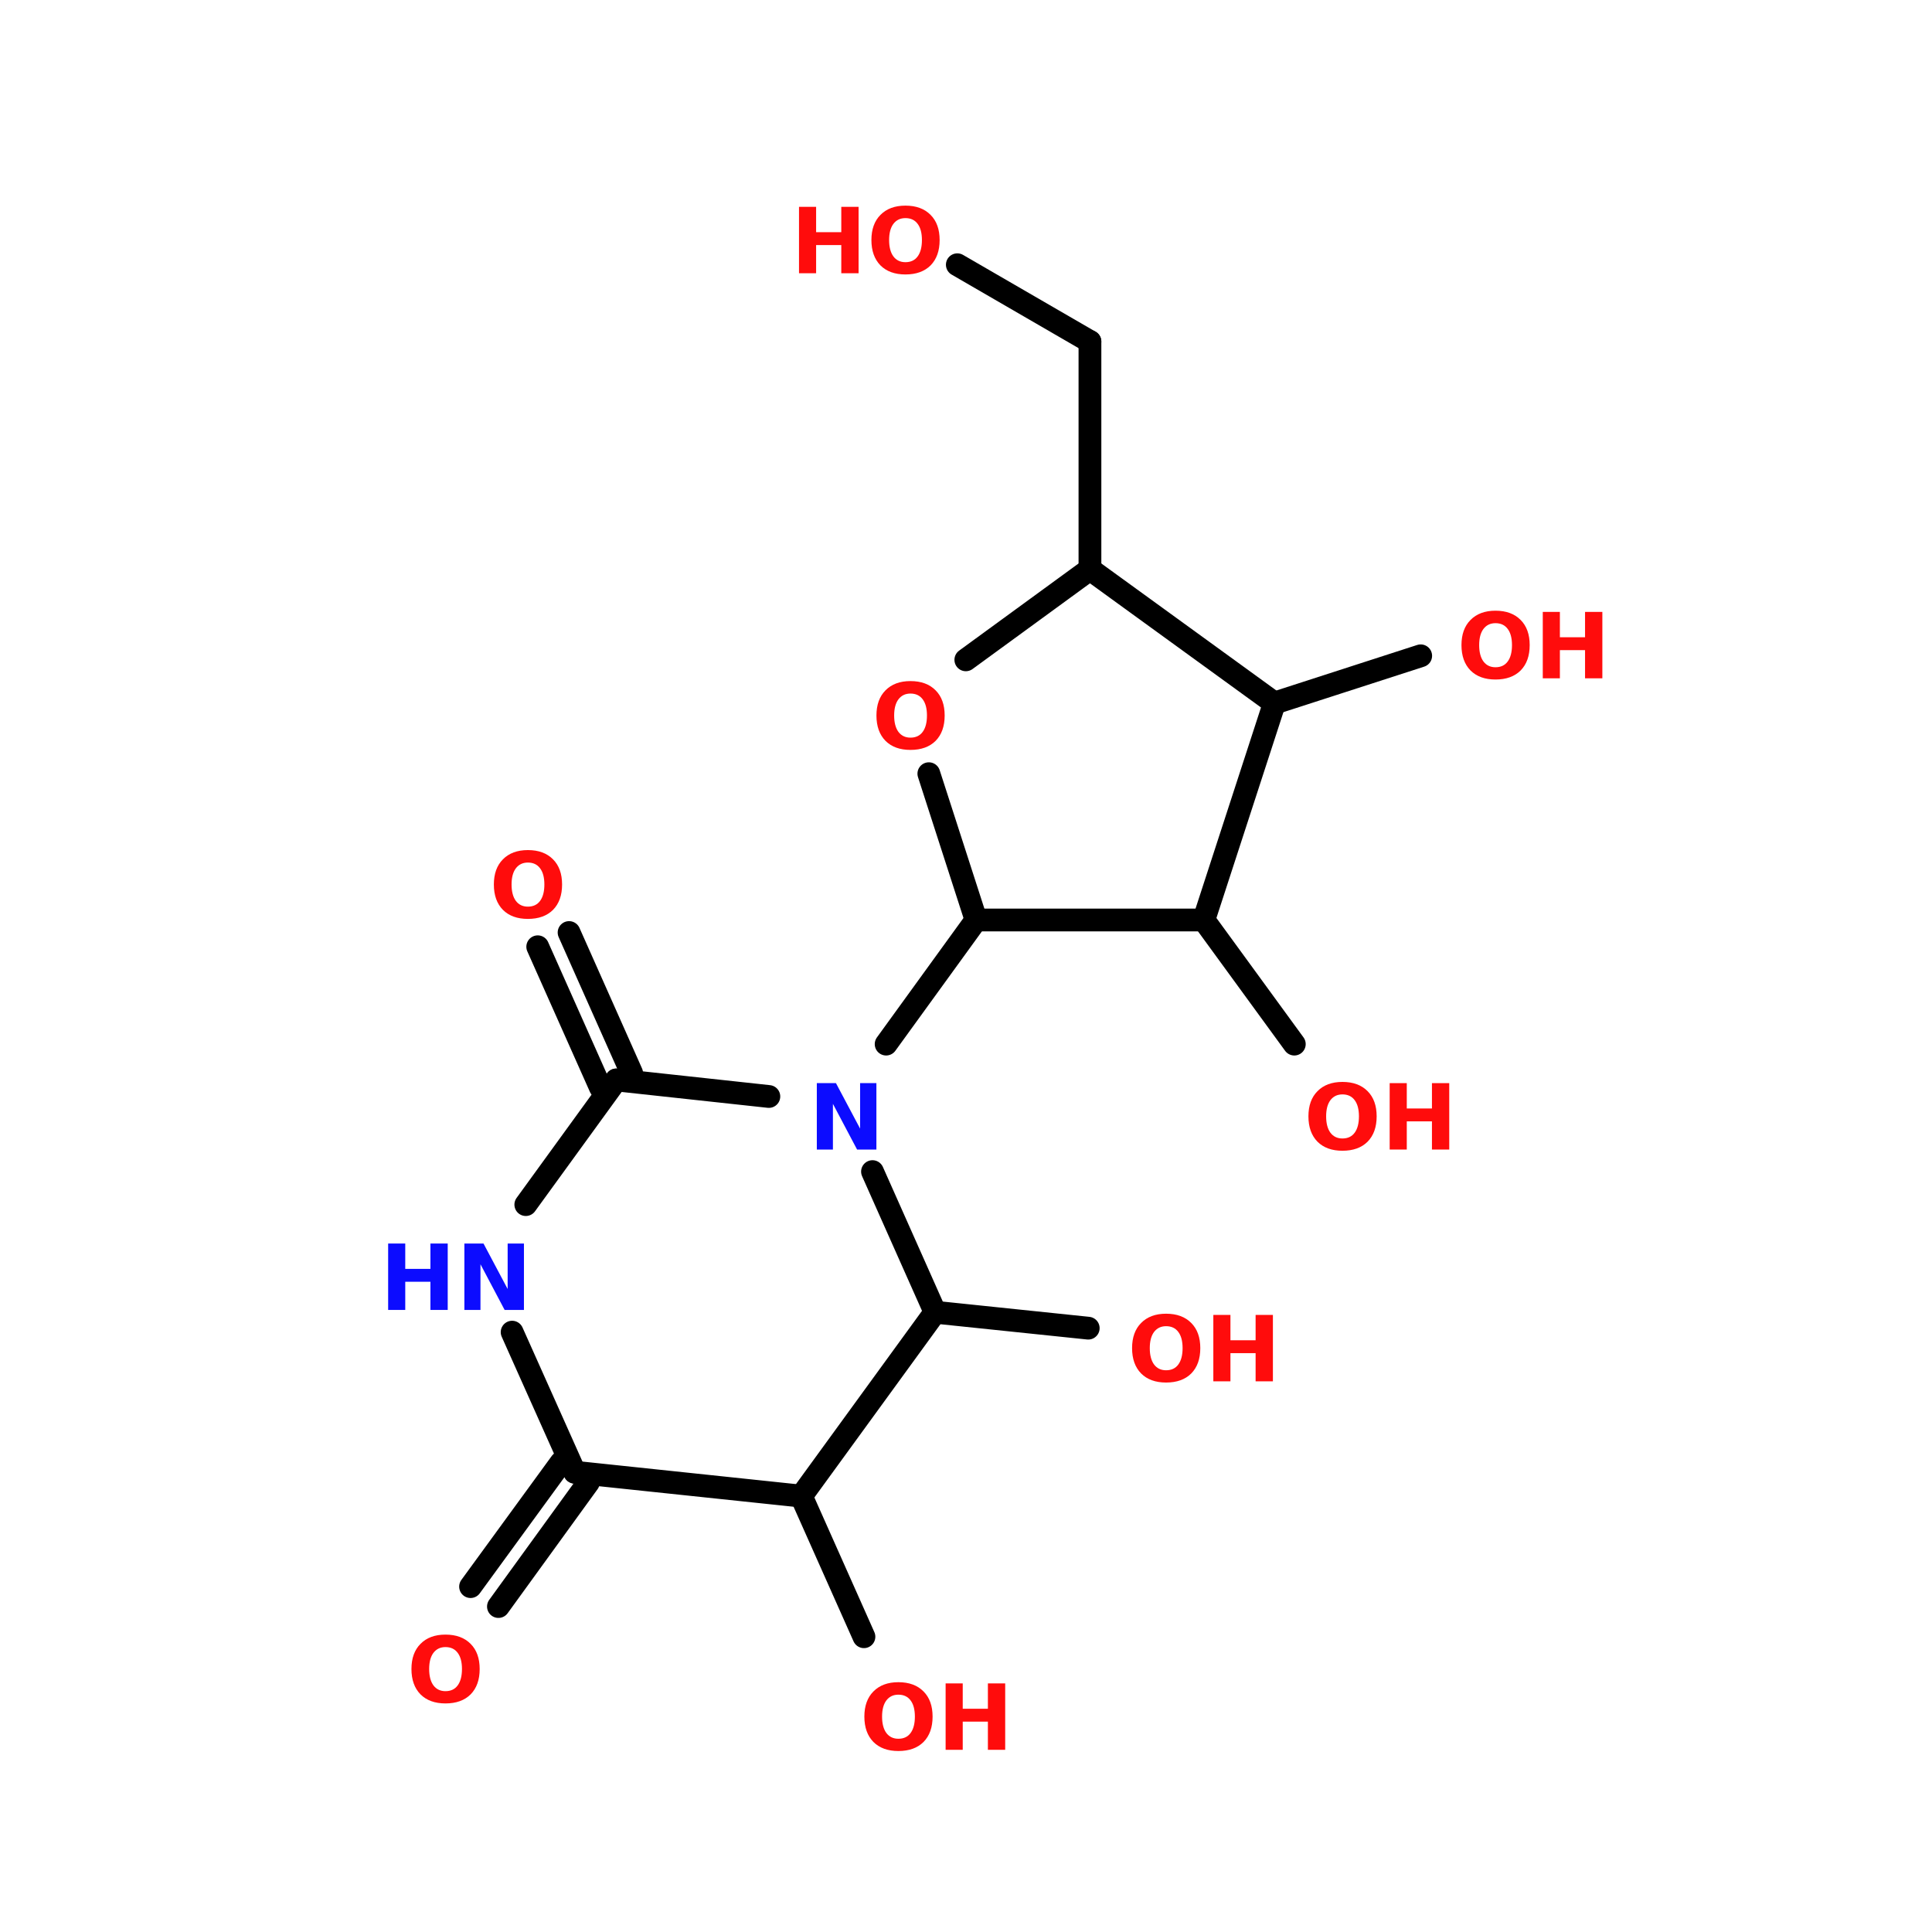 <?xml version="1.0" encoding="UTF-8"?>
<svg xmlns="http://www.w3.org/2000/svg" xmlns:xlink="http://www.w3.org/1999/xlink" width="150pt" height="150pt" viewBox="0 0 150 150" version="1.1">
<defs>
<g>
<symbol overflow="visible" id="glyph0-0">
<path style="stroke:none;" d="M 0.359 1.25 L 0.359 -4.984 L 3.891 -4.984 L 3.891 1.25 Z M 0.75 0.859 L 3.5 0.859 L 3.5 -4.594 L 0.75 -4.594 Z M 0.75 0.859 "/>
</symbol>
<symbol overflow="visible" id="glyph0-1">
<path style="stroke:none;" d="M 0.656 -5.156 L 1.984 -5.156 L 1.984 -3.188 L 3.938 -3.188 L 3.938 -5.156 L 5.281 -5.156 L 5.281 0 L 3.938 0 L 3.938 -2.188 L 1.984 -2.188 L 1.984 0 L 0.656 0 Z M 0.656 -5.156 "/>
</symbol>
<symbol overflow="visible" id="glyph0-2">
<path style="stroke:none;" d="M 3 -4.281 C 2.602 -4.281 2.289 -4.129 2.062 -3.828 C 1.844 -3.535 1.734 -3.117 1.734 -2.578 C 1.734 -2.035 1.844 -1.613 2.062 -1.312 C 2.289 -1.008 2.602 -0.859 3 -0.859 C 3.414 -0.859 3.734 -1.008 3.953 -1.312 C 4.172 -1.613 4.281 -2.035 4.281 -2.578 C 4.281 -3.117 4.172 -3.535 3.953 -3.828 C 3.734 -4.129 3.414 -4.281 3 -4.281 Z M 3 -5.25 C 3.832 -5.25 4.484 -5.008 4.953 -4.531 C 5.422 -4.062 5.656 -3.41 5.656 -2.578 C 5.656 -1.742 5.422 -1.086 4.953 -0.609 C 4.484 -0.141 3.832 0.094 3 0.094 C 2.176 0.094 1.531 -0.141 1.062 -0.609 C 0.594 -1.086 0.359 -1.742 0.359 -2.578 C 0.359 -3.41 0.594 -4.062 1.062 -4.531 C 1.531 -5.008 2.176 -5.25 3 -5.25 Z M 3 -5.25 "/>
</symbol>
<symbol overflow="visible" id="glyph0-3">
<path style="stroke:none;" d="M 0.656 -5.156 L 2.141 -5.156 L 4.016 -1.625 L 4.016 -5.156 L 5.281 -5.156 L 5.281 0 L 3.781 0 L 1.906 -3.547 L 1.906 0 L 0.656 0 Z M 0.656 -5.156 "/>
</symbol>
</g>
</defs>
<g id="surface1">
<path style="fill:none;stroke-width:4;stroke-linecap:round;stroke-linejoin:miter;stroke:rgb(0%,0%,0%);stroke-opacity:1;stroke-miterlimit:4;" d="M 153.998 59.998 L 153.998 99.996 " transform="matrix(0.442,0,0,0.442,16.556,0)"/>
<path style="fill-rule:nonzero;fill:rgb(0%,0%,0%);fill-opacity:1;stroke-width:4;stroke-linecap:round;stroke-linejoin:miter;stroke:rgb(0%,0%,0%);stroke-opacity:1;stroke-miterlimit:4;" d="M 133.999 161.602 L 118.197 183.404 " transform="matrix(0.442,0,0,0.442,16.556,0)"/>
<path style="fill-rule:nonzero;fill:rgb(0%,0%,0%);fill-opacity:1;stroke-width:4;stroke-linecap:round;stroke-linejoin:miter;stroke:rgb(0%,0%,0%);stroke-opacity:1;stroke-miterlimit:4;" d="M 65.897 260.396 L 50.096 282.198 " transform="matrix(0.442,0,0,0.442,16.556,0)"/>
<path style="fill-rule:nonzero;fill:rgb(0%,0%,0%);fill-opacity:1;stroke-width:4;stroke-linecap:round;stroke-linejoin:miter;stroke:rgb(0%,0%,0%);stroke-opacity:1;stroke-miterlimit:4;" d="M 61.099 256.897 L 45.2 278.699 " transform="matrix(0.442,0,0,0.442,16.556,0)"/>
<path style="fill-rule:nonzero;fill:rgb(0%,0%,0%);fill-opacity:1;stroke-width:4;stroke-linecap:round;stroke-linejoin:miter;stroke:rgb(0%,0%,0%);stroke-opacity:1;stroke-miterlimit:4;" d="M 68.001 191.004 L 56.998 166.304 " transform="matrix(0.442,0,0,0.442,16.556,0)"/>
<path style="fill-rule:nonzero;fill:rgb(0%,0%,0%);fill-opacity:1;stroke-width:4;stroke-linecap:round;stroke-linejoin:miter;stroke:rgb(0%,0%,0%);stroke-opacity:1;stroke-miterlimit:4;" d="M 73.497 188.503 L 62.504 163.803 " transform="matrix(0.442,0,0,0.442,16.556,0)"/>
<path style="fill-rule:nonzero;fill:rgb(0%,0%,0%);fill-opacity:1;stroke-width:4;stroke-linecap:round;stroke-linejoin:miter;stroke:rgb(0%,0%,0%);stroke-opacity:1;stroke-miterlimit:4;" d="M 103.297 262.8 L 114.3 287.501 " transform="matrix(0.442,0,0,0.442,16.556,0)"/>
<path style="fill-rule:nonzero;fill:rgb(0%,0%,0%);fill-opacity:1;stroke-width:4;stroke-linecap:round;stroke-linejoin:miter;stroke:rgb(0%,0%,0%);stroke-opacity:1;stroke-miterlimit:4;" d="M 126.796 230.499 L 153.698 233.3 " transform="matrix(0.442,0,0,0.442,16.556,0)"/>
<path style="fill-rule:nonzero;fill:rgb(0%,0%,0%);fill-opacity:1;stroke-width:4;stroke-linecap:round;stroke-linejoin:miter;stroke:rgb(0%,0%,0%);stroke-opacity:1;stroke-miterlimit:4;" d="M 173.997 161.602 L 189.896 183.404 " transform="matrix(0.442,0,0,0.442,16.556,0)"/>
<path style="fill-rule:nonzero;fill:rgb(0%,0%,0%);fill-opacity:1;stroke-width:4;stroke-linecap:round;stroke-linejoin:miter;stroke:rgb(0%,0%,0%);stroke-opacity:1;stroke-miterlimit:4;" d="M 186.396 123.504 L 212.096 115.196 " transform="matrix(0.442,0,0,0.442,16.556,0)"/>
<path style="fill-rule:nonzero;fill:rgb(0%,0%,0%);fill-opacity:1;stroke-width:4;stroke-linecap:round;stroke-linejoin:miter;stroke:rgb(0%,0%,0%);stroke-opacity:1;stroke-miterlimit:4;" d="M 153.998 59.998 L 130.702 46.503 " transform="matrix(0.442,0,0,0.442,16.556,0)"/>
<path style="fill-rule:nonzero;fill:rgb(0%,0%,0%);fill-opacity:1;stroke-width:4;stroke-linecap:round;stroke-linejoin:miter;stroke:rgb(0%,0%,0%);stroke-opacity:1;stroke-miterlimit:4;" d="M 186.396 123.504 L 153.998 99.996 " transform="matrix(0.442,0,0,0.442,16.556,0)"/>
<path style="fill-rule:nonzero;fill:rgb(0%,0%,0%);fill-opacity:1;stroke-width:4;stroke-linecap:round;stroke-linejoin:miter;stroke:rgb(0%,0%,0%);stroke-opacity:1;stroke-miterlimit:4;" d="M 153.998 99.996 L 132.196 115.903 " transform="matrix(0.442,0,0,0.442,16.556,0)"/>
<path style="fill-rule:nonzero;fill:rgb(0%,0%,0%);fill-opacity:1;stroke-width:4;stroke-linecap:round;stroke-linejoin:miter;stroke:rgb(0%,0%,0%);stroke-opacity:1;stroke-miterlimit:4;" d="M 125.7 135.903 L 133.999 161.602 " transform="matrix(0.442,0,0,0.442,16.556,0)"/>
<path style="fill:none;stroke-width:4;stroke-linecap:round;stroke-linejoin:miter;stroke:rgb(0%,0%,0%);stroke-opacity:1;stroke-miterlimit:4;" d="M 133.999 161.602 L 173.997 161.602 " transform="matrix(0.442,0,0,0.442,16.556,0)"/>
<path style="fill-rule:nonzero;fill:rgb(0%,0%,0%);fill-opacity:1;stroke-width:4;stroke-linecap:round;stroke-linejoin:miter;stroke:rgb(0%,0%,0%);stroke-opacity:1;stroke-miterlimit:4;" d="M 173.997 161.602 L 186.396 123.504 " transform="matrix(0.442,0,0,0.442,16.556,0)"/>
<path style="fill-rule:nonzero;fill:rgb(0%,0%,0%);fill-opacity:1;stroke-width:4;stroke-linecap:round;stroke-linejoin:miter;stroke:rgb(0%,0%,0%);stroke-opacity:1;stroke-miterlimit:4;" d="M 126.796 230.499 L 115.802 205.798 " transform="matrix(0.442,0,0,0.442,16.556,0)"/>
<path style="fill-rule:nonzero;fill:rgb(0%,0%,0%);fill-opacity:1;stroke-width:4;stroke-linecap:round;stroke-linejoin:miter;stroke:rgb(0%,0%,0%);stroke-opacity:1;stroke-miterlimit:4;" d="M 97.597 192.604 L 70.802 189.696 " transform="matrix(0.442,0,0,0.442,16.556,0)"/>
<path style="fill-rule:nonzero;fill:rgb(0%,0%,0%);fill-opacity:1;stroke-width:4;stroke-linecap:round;stroke-linejoin:miter;stroke:rgb(0%,0%,0%);stroke-opacity:1;stroke-miterlimit:4;" d="M 70.802 189.696 L 54.903 211.596 " transform="matrix(0.442,0,0,0.442,16.556,0)"/>
<path style="fill-rule:nonzero;fill:rgb(0%,0%,0%);fill-opacity:1;stroke-width:4;stroke-linecap:round;stroke-linejoin:miter;stroke:rgb(0%,0%,0%);stroke-opacity:1;stroke-miterlimit:4;" d="M 52.5 233.999 L 63.502 258.602 " transform="matrix(0.442,0,0,0.442,16.556,0)"/>
<path style="fill-rule:nonzero;fill:rgb(0%,0%,0%);fill-opacity:1;stroke-width:4;stroke-linecap:round;stroke-linejoin:miter;stroke:rgb(0%,0%,0%);stroke-opacity:1;stroke-miterlimit:4;" d="M 63.502 258.602 L 103.297 262.8 " transform="matrix(0.442,0,0,0.442,16.556,0)"/>
<path style="fill-rule:nonzero;fill:rgb(0%,0%,0%);fill-opacity:1;stroke-width:4;stroke-linecap:round;stroke-linejoin:miter;stroke:rgb(0%,0%,0%);stroke-opacity:1;stroke-miterlimit:4;" d="M 103.297 262.8 L 126.796 230.499 " transform="matrix(0.442,0,0,0.442,16.556,0)"/>
<g style="fill:rgb(100%,4.706%,4.706%);fill-opacity:1;">
  <use xlink:href="#glyph0-1" x="61.379" y="21.215"/>
</g>
<g style="fill:rgb(100%,4.706%,4.706%);fill-opacity:1;">
  <use xlink:href="#glyph0-2" x="67.297" y="21.215"/>
</g>
<g style="fill:rgb(100%,4.706%,4.706%);fill-opacity:1;">
  <use xlink:href="#glyph0-2" x="113.109" y="52.664"/>
</g>
<g style="fill:rgb(100%,4.706%,4.706%);fill-opacity:1;">
  <use xlink:href="#glyph0-1" x="119.125" y="52.664"/>
</g>
<g style="fill:rgb(100%,4.706%,4.706%);fill-opacity:1;">
  <use xlink:href="#glyph0-2" x="101.227" y="89.25"/>
</g>
<g style="fill:rgb(100%,4.706%,4.706%);fill-opacity:1;">
  <use xlink:href="#glyph0-1" x="107.238" y="89.25"/>
</g>
<g style="fill:rgb(100%,4.706%,4.706%);fill-opacity:1;">
  <use xlink:href="#glyph0-2" x="87.535" y="107.246"/>
</g>
<g style="fill:rgb(100%,4.706%,4.706%);fill-opacity:1;">
  <use xlink:href="#glyph0-1" x="93.547" y="107.246"/>
</g>
<g style="fill:rgb(100%,4.706%,4.706%);fill-opacity:1;">
  <use xlink:href="#glyph0-2" x="66.75" y="135.855"/>
</g>
<g style="fill:rgb(100%,4.706%,4.706%);fill-opacity:1;">
  <use xlink:href="#glyph0-1" x="72.762" y="135.855"/>
</g>
<g style="fill:rgb(100%,4.706%,4.706%);fill-opacity:1;">
  <use xlink:href="#glyph0-2" x="37.984" y="71.25"/>
</g>
<g style="fill:rgb(4.706%,4.706%,100%);fill-opacity:1;">
  <use xlink:href="#glyph0-1" x="29.48" y="101.703"/>
</g>
<g style="fill:rgb(4.706%,4.706%,100%);fill-opacity:1;">
  <use xlink:href="#glyph0-3" x="35.398" y="101.703"/>
</g>
<g style="fill:rgb(100%,4.706%,4.706%);fill-opacity:1;">
  <use xlink:href="#glyph0-2" x="31.586" y="132.16"/>
</g>
<g style="fill:rgb(4.706%,4.706%,100%);fill-opacity:1;">
  <use xlink:href="#glyph0-3" x="62.762" y="89.25"/>
</g>
<g style="fill:rgb(100%,4.706%,4.706%);fill-opacity:1;">
  <use xlink:href="#glyph0-2" x="67.688" y="58.129"/>
</g>
</g>
</svg>
